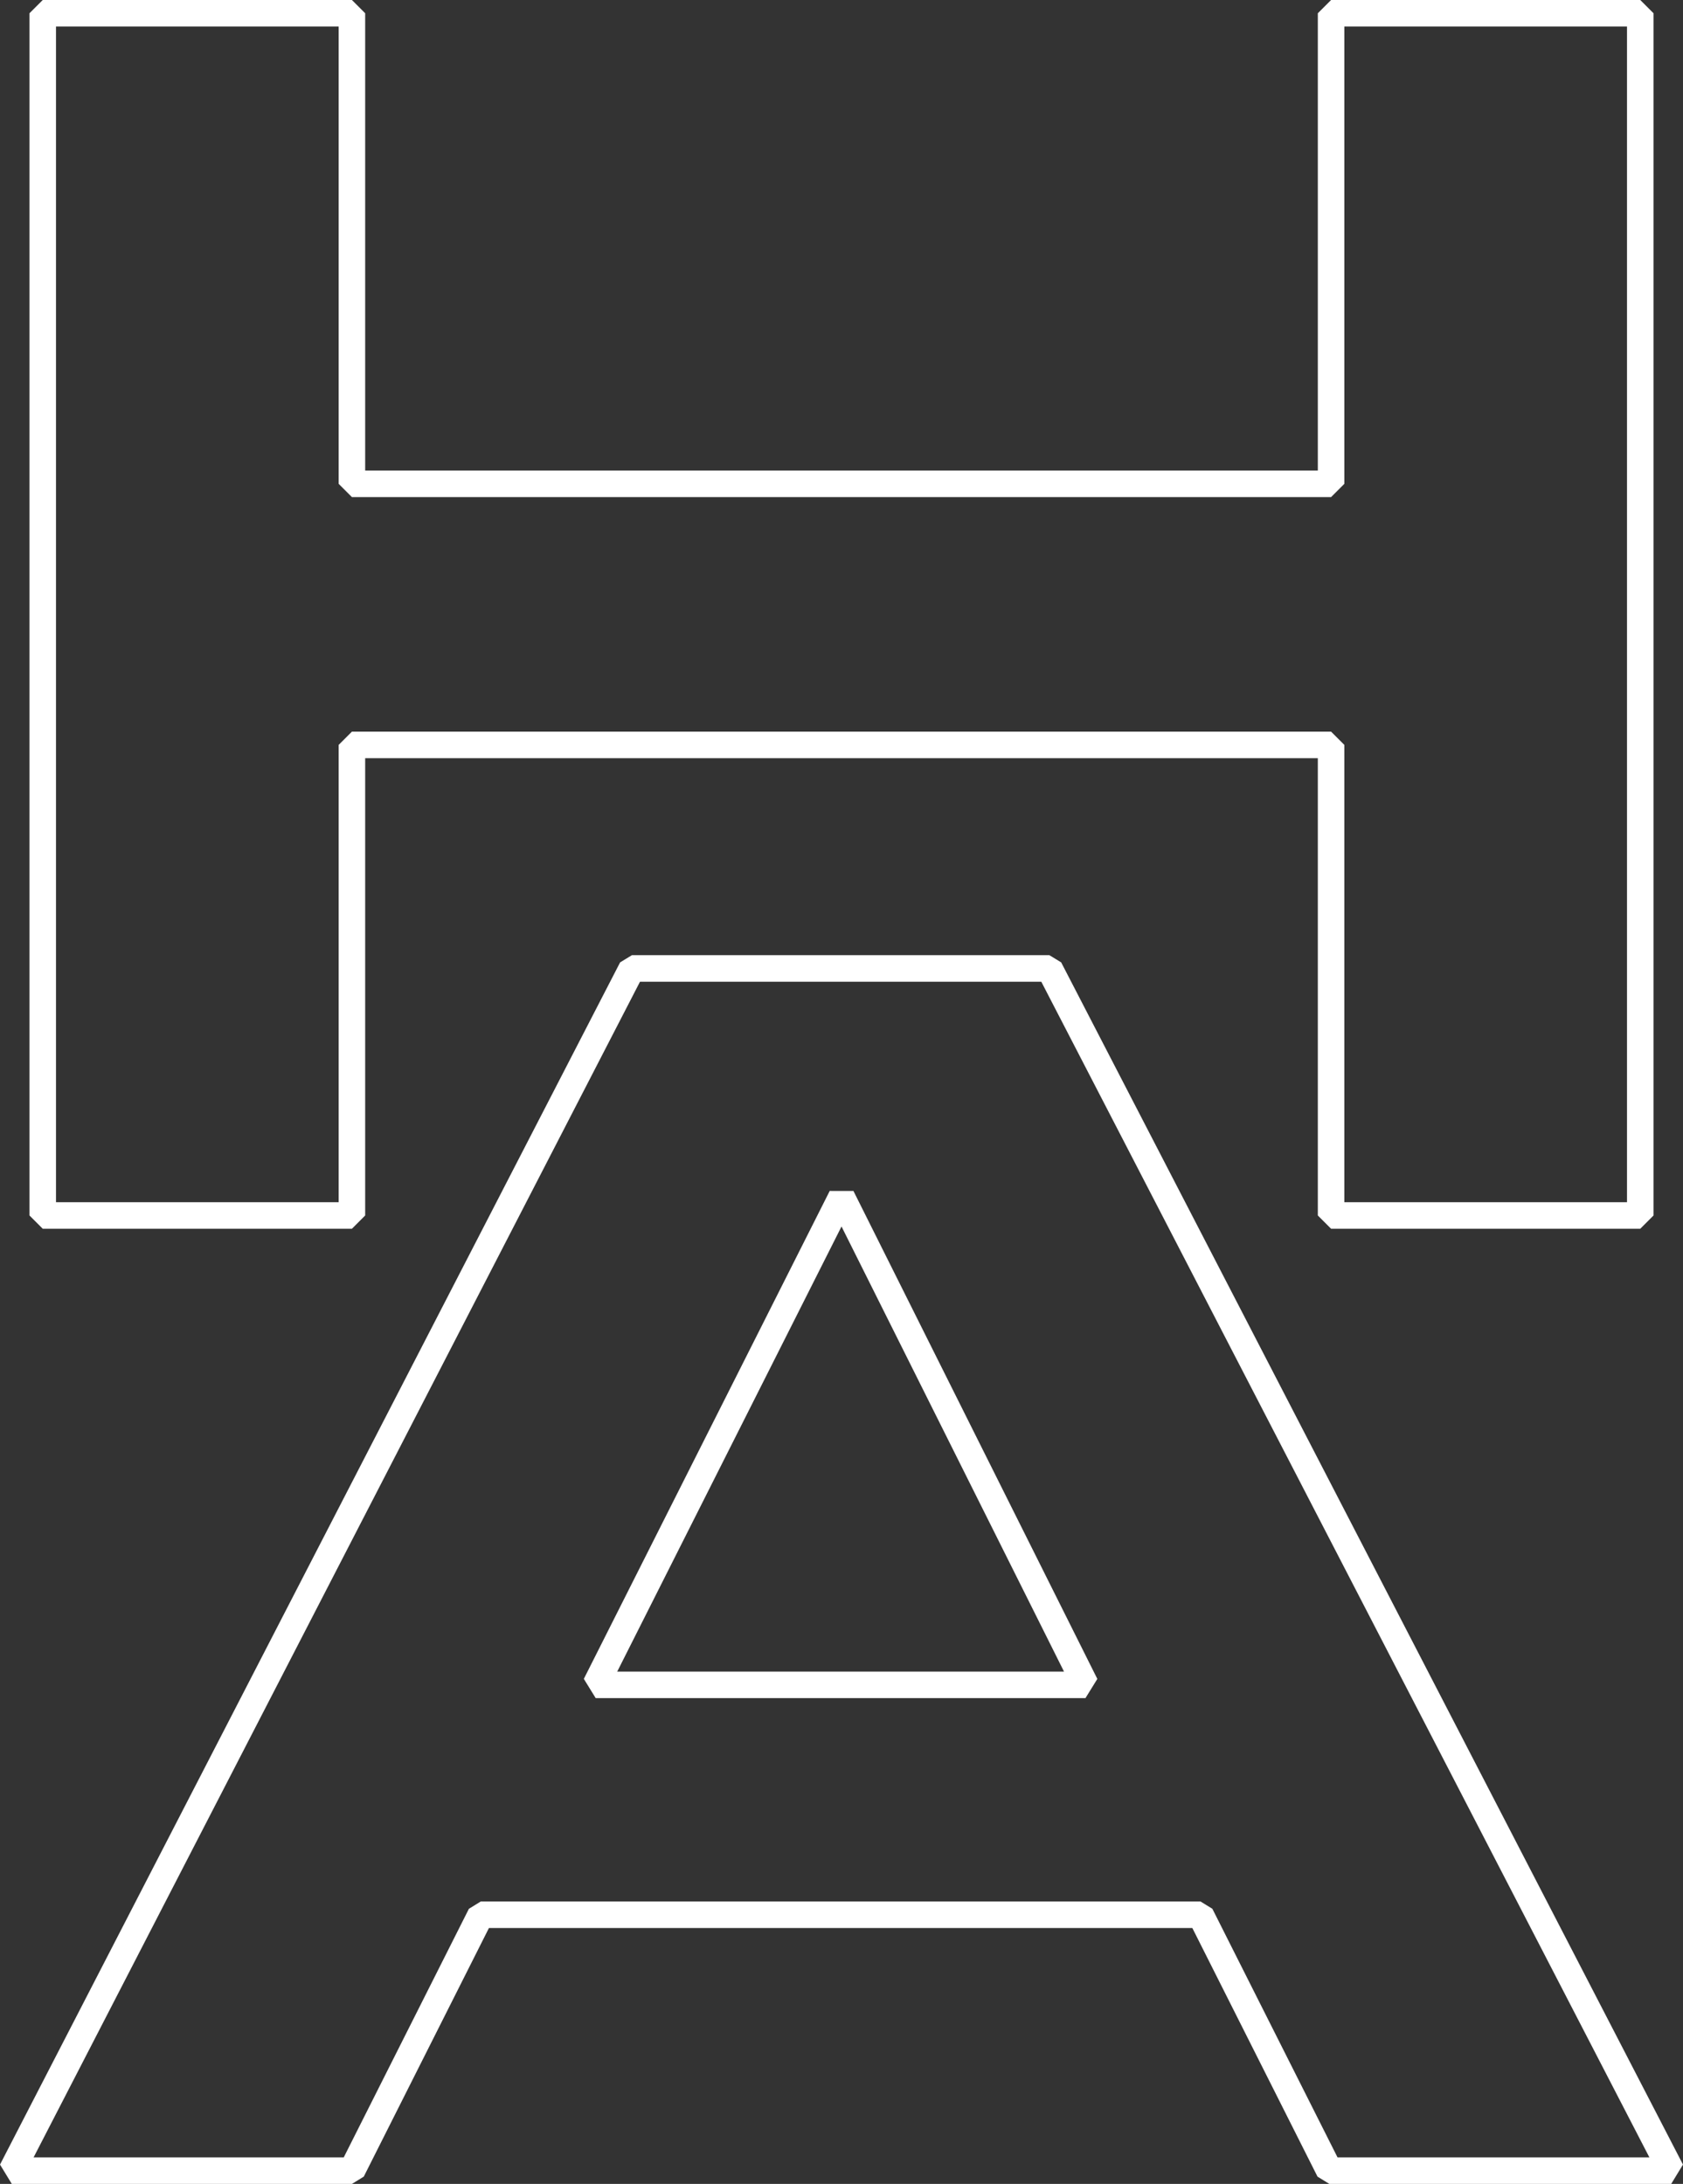<svg xmlns="http://www.w3.org/2000/svg" viewBox="0 0 126.83 164.62"><rect x="0" y="0" width="126.83" height="164.62" fill="#333333" stroke="none"/><defs><style>.cls-1{fill:none;stroke:#fff;stroke-linejoin:bevel;stroke-width:2px;}</style></defs><title>HAOutline</title><g id="Calque_2" data-name="Calque 2"><g id="Calque_1-2" data-name="Calque 1"><g id="Calque_2-2" data-name="Calque 2"><g id="Calque_1-2-2" data-name="Calque 1-2"><path class="cls-1" d="M123.61,1V91.62h-23.3V56.15H26.52V91.62H3.22V1h23.3V36.47h73.79V1Z"/><path class="cls-1" d="M90.47,144.33H36.23l-9.71,19.29H.89L47.62,73H79.08l46.86,90.62H100.18ZM81.8,127,63.42,90.22,44.89,127Z"/></g></g></g></g></svg>